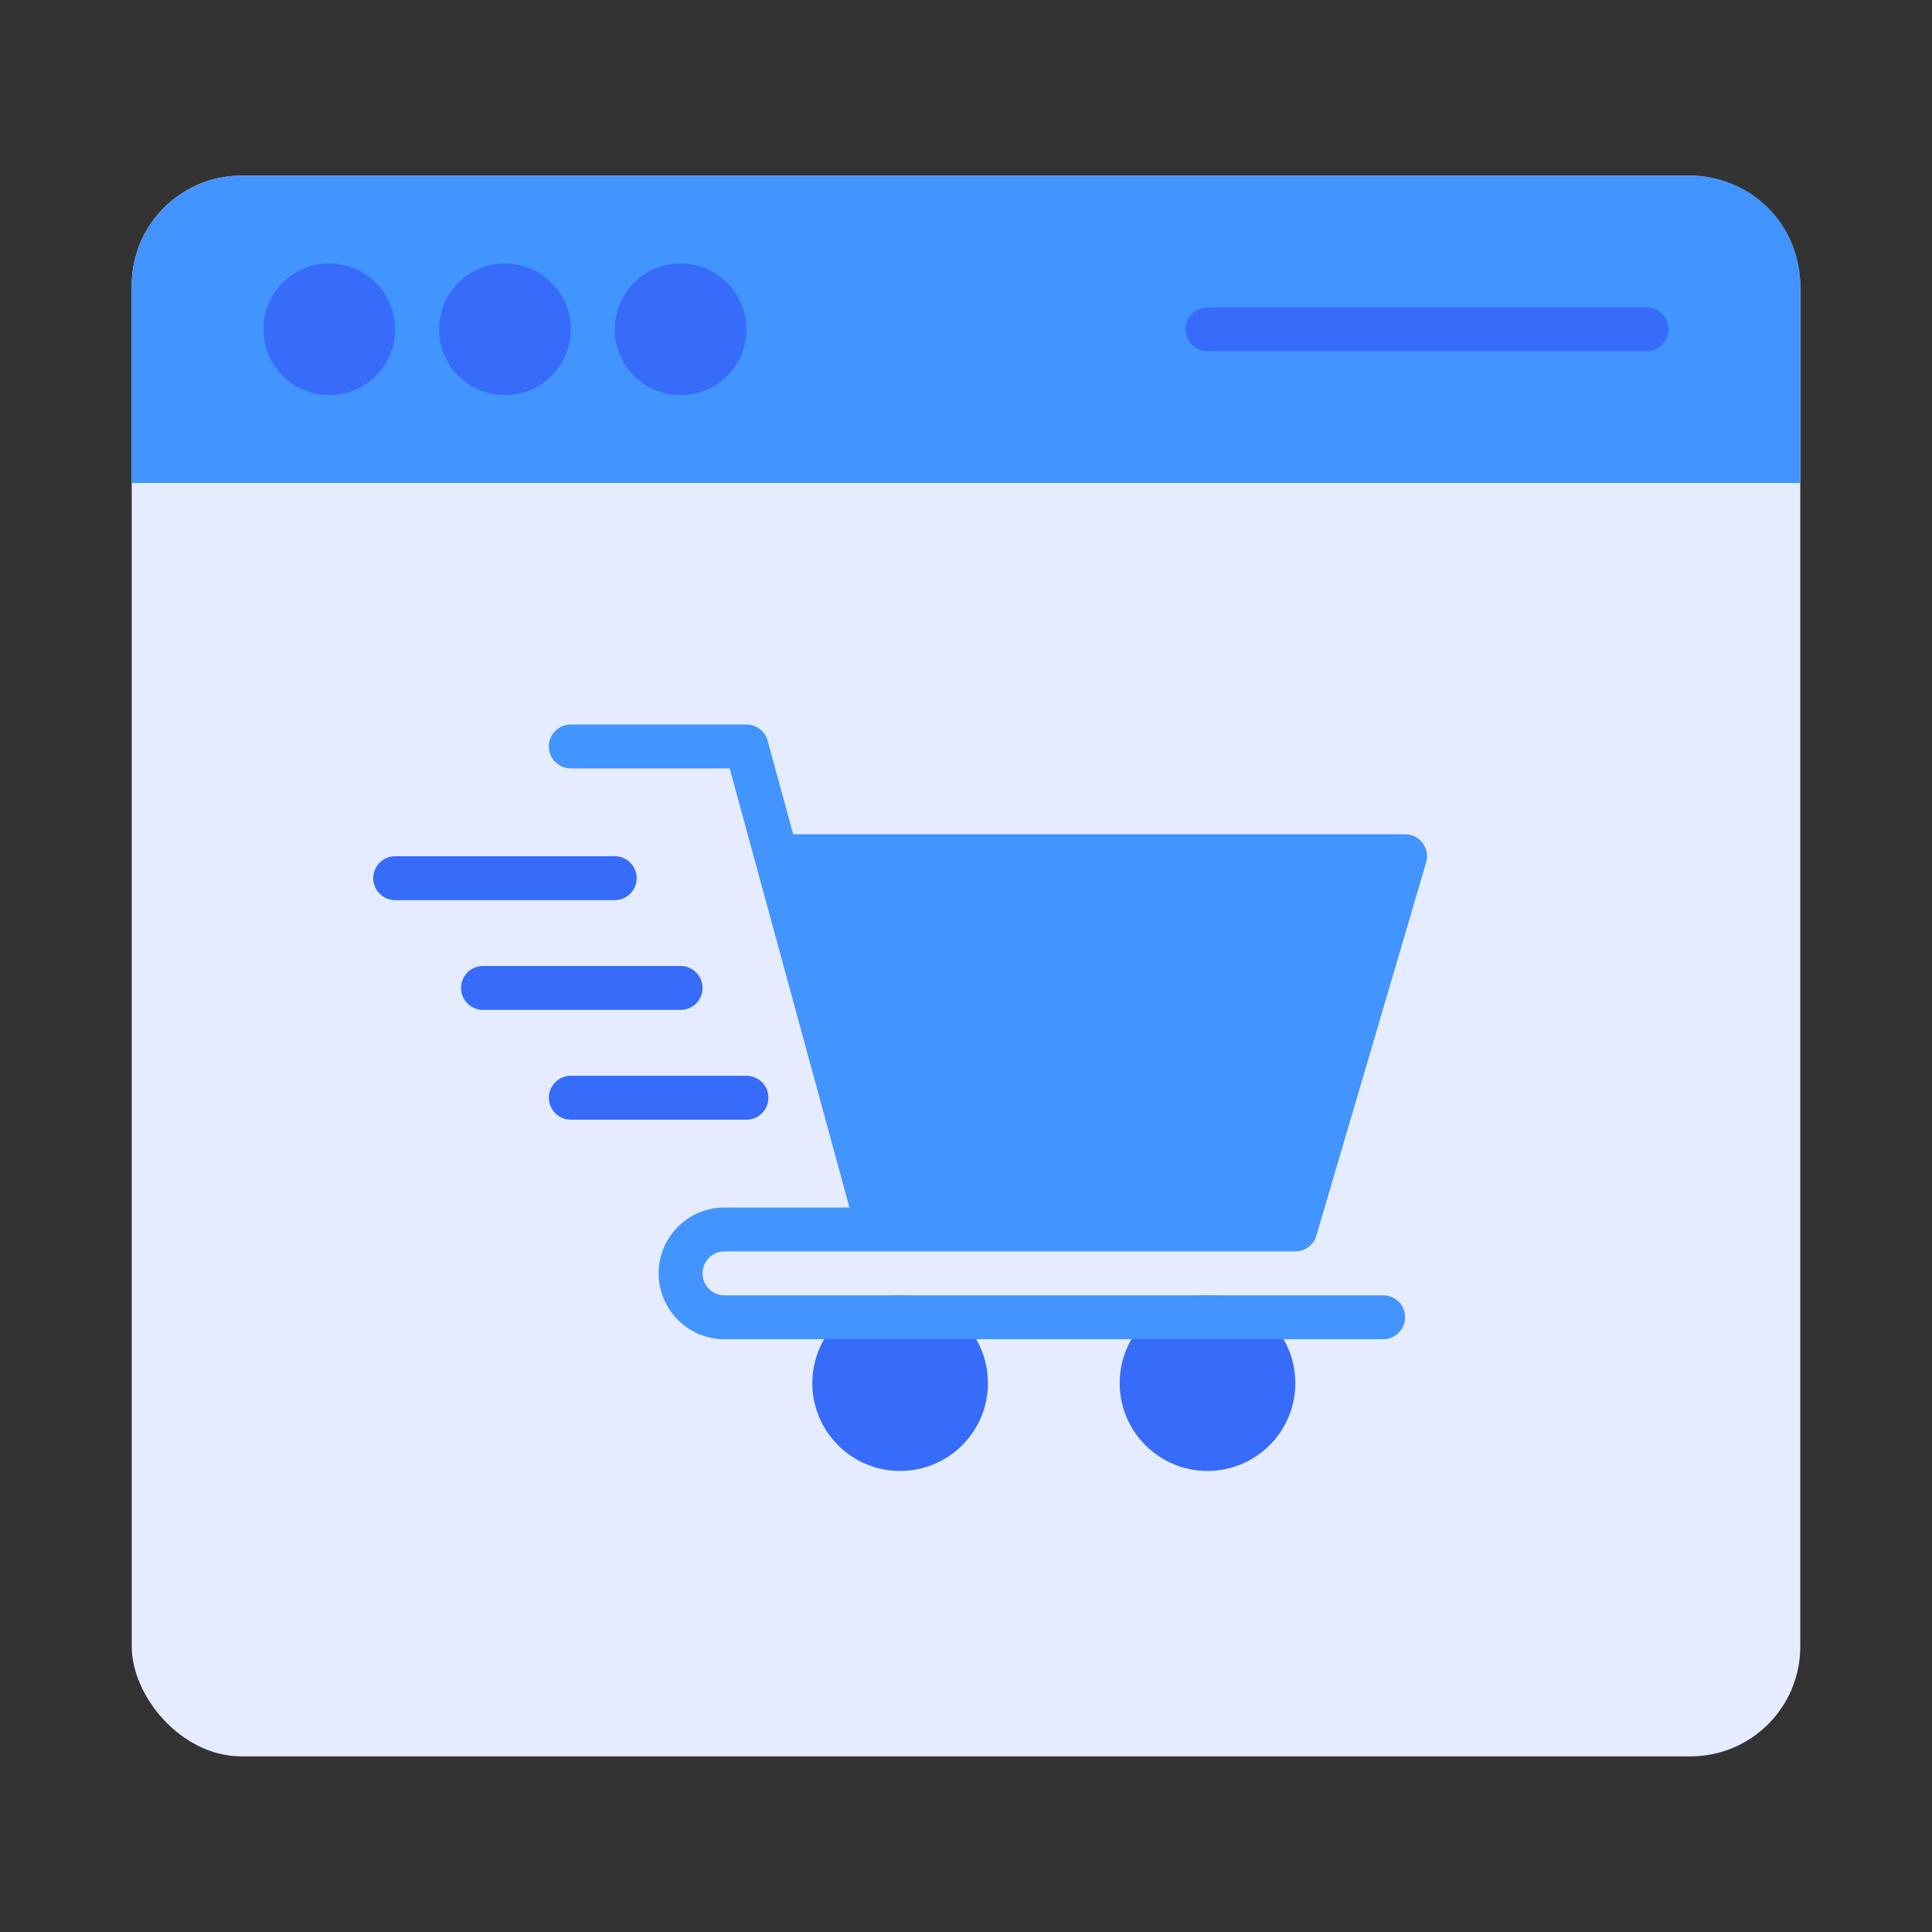 <svg xmlns="http://www.w3.org/2000/svg" version="1.1" xmlns:xlink="http://www.w3.org/1999/xlink" width="512" height="512" x="0" y="0" viewBox="0 0 88 88" style="enable-background:new 0 0 512 512" xml:space="preserve" class=""><rect x="0" y="0" width="88" height="88" fill="#333333" stroke="none"/><g><g data-name="Online Shopping"><rect width="76" height="72" x="6" y="8" fill="#e6ecff" rx="5" opacity="1" data-original="#e6ecff" class=""></rect><path fill="#4294ff" d="M82 13v9H6v-9a5.002 5.002 0 0 1 5-5h66a5.002 5.002 0 0 1 5 5z" opacity="1" data-original="#4294ff"></path><g fill="#376cfb"><circle cx="15" cy="15" r="3" fill="#376cfb" opacity="1" data-original="#376cfb" class=""></circle><circle cx="23" cy="15" r="3" fill="#376cfb" opacity="1" data-original="#376cfb" class=""></circle><circle cx="31" cy="15" r="3" fill="#376cfb" opacity="1" data-original="#376cfb" class=""></circle><path d="M75 16H55a1 1 0 0 1 0-2h20a1 1 0 0 1 0 2z" fill="#376cfb" opacity="1" data-original="#376cfb" class=""></path><circle cx="41" cy="63" r="4" fill="#376cfb" opacity="1" data-original="#376cfb" class=""></circle><circle cx="55" cy="63" r="4" fill="#376cfb" opacity="1" data-original="#376cfb" class=""></circle><path d="M28 41H18a1 1 0 0 1 0-2h10a1 1 0 0 1 0 2zM31 46h-9a1 1 0 0 1 0-2h9a1 1 0 0 1 0 2zM34 51h-8a1 1 0 0 1 0-2h8a1 1 0 0 1 0 2z" fill="#376cfb" opacity="1" data-original="#376cfb" class=""></path></g><path fill="#4294ff" d="M33 57h26a1 1 0 0 0 .959-.718l5-17A1 1 0 0 0 64 38H36.128l-1.163-4.263A1 1 0 0 0 34 33h-8a1 1 0 0 0 0 2h7.236l5.455 20H33a3 3 0 0 0 0 6h30a1 1 0 0 0 0-2H33a1 1 0 0 1 0-2z" opacity="1" data-original="#4294ff"></path></g></g></svg>